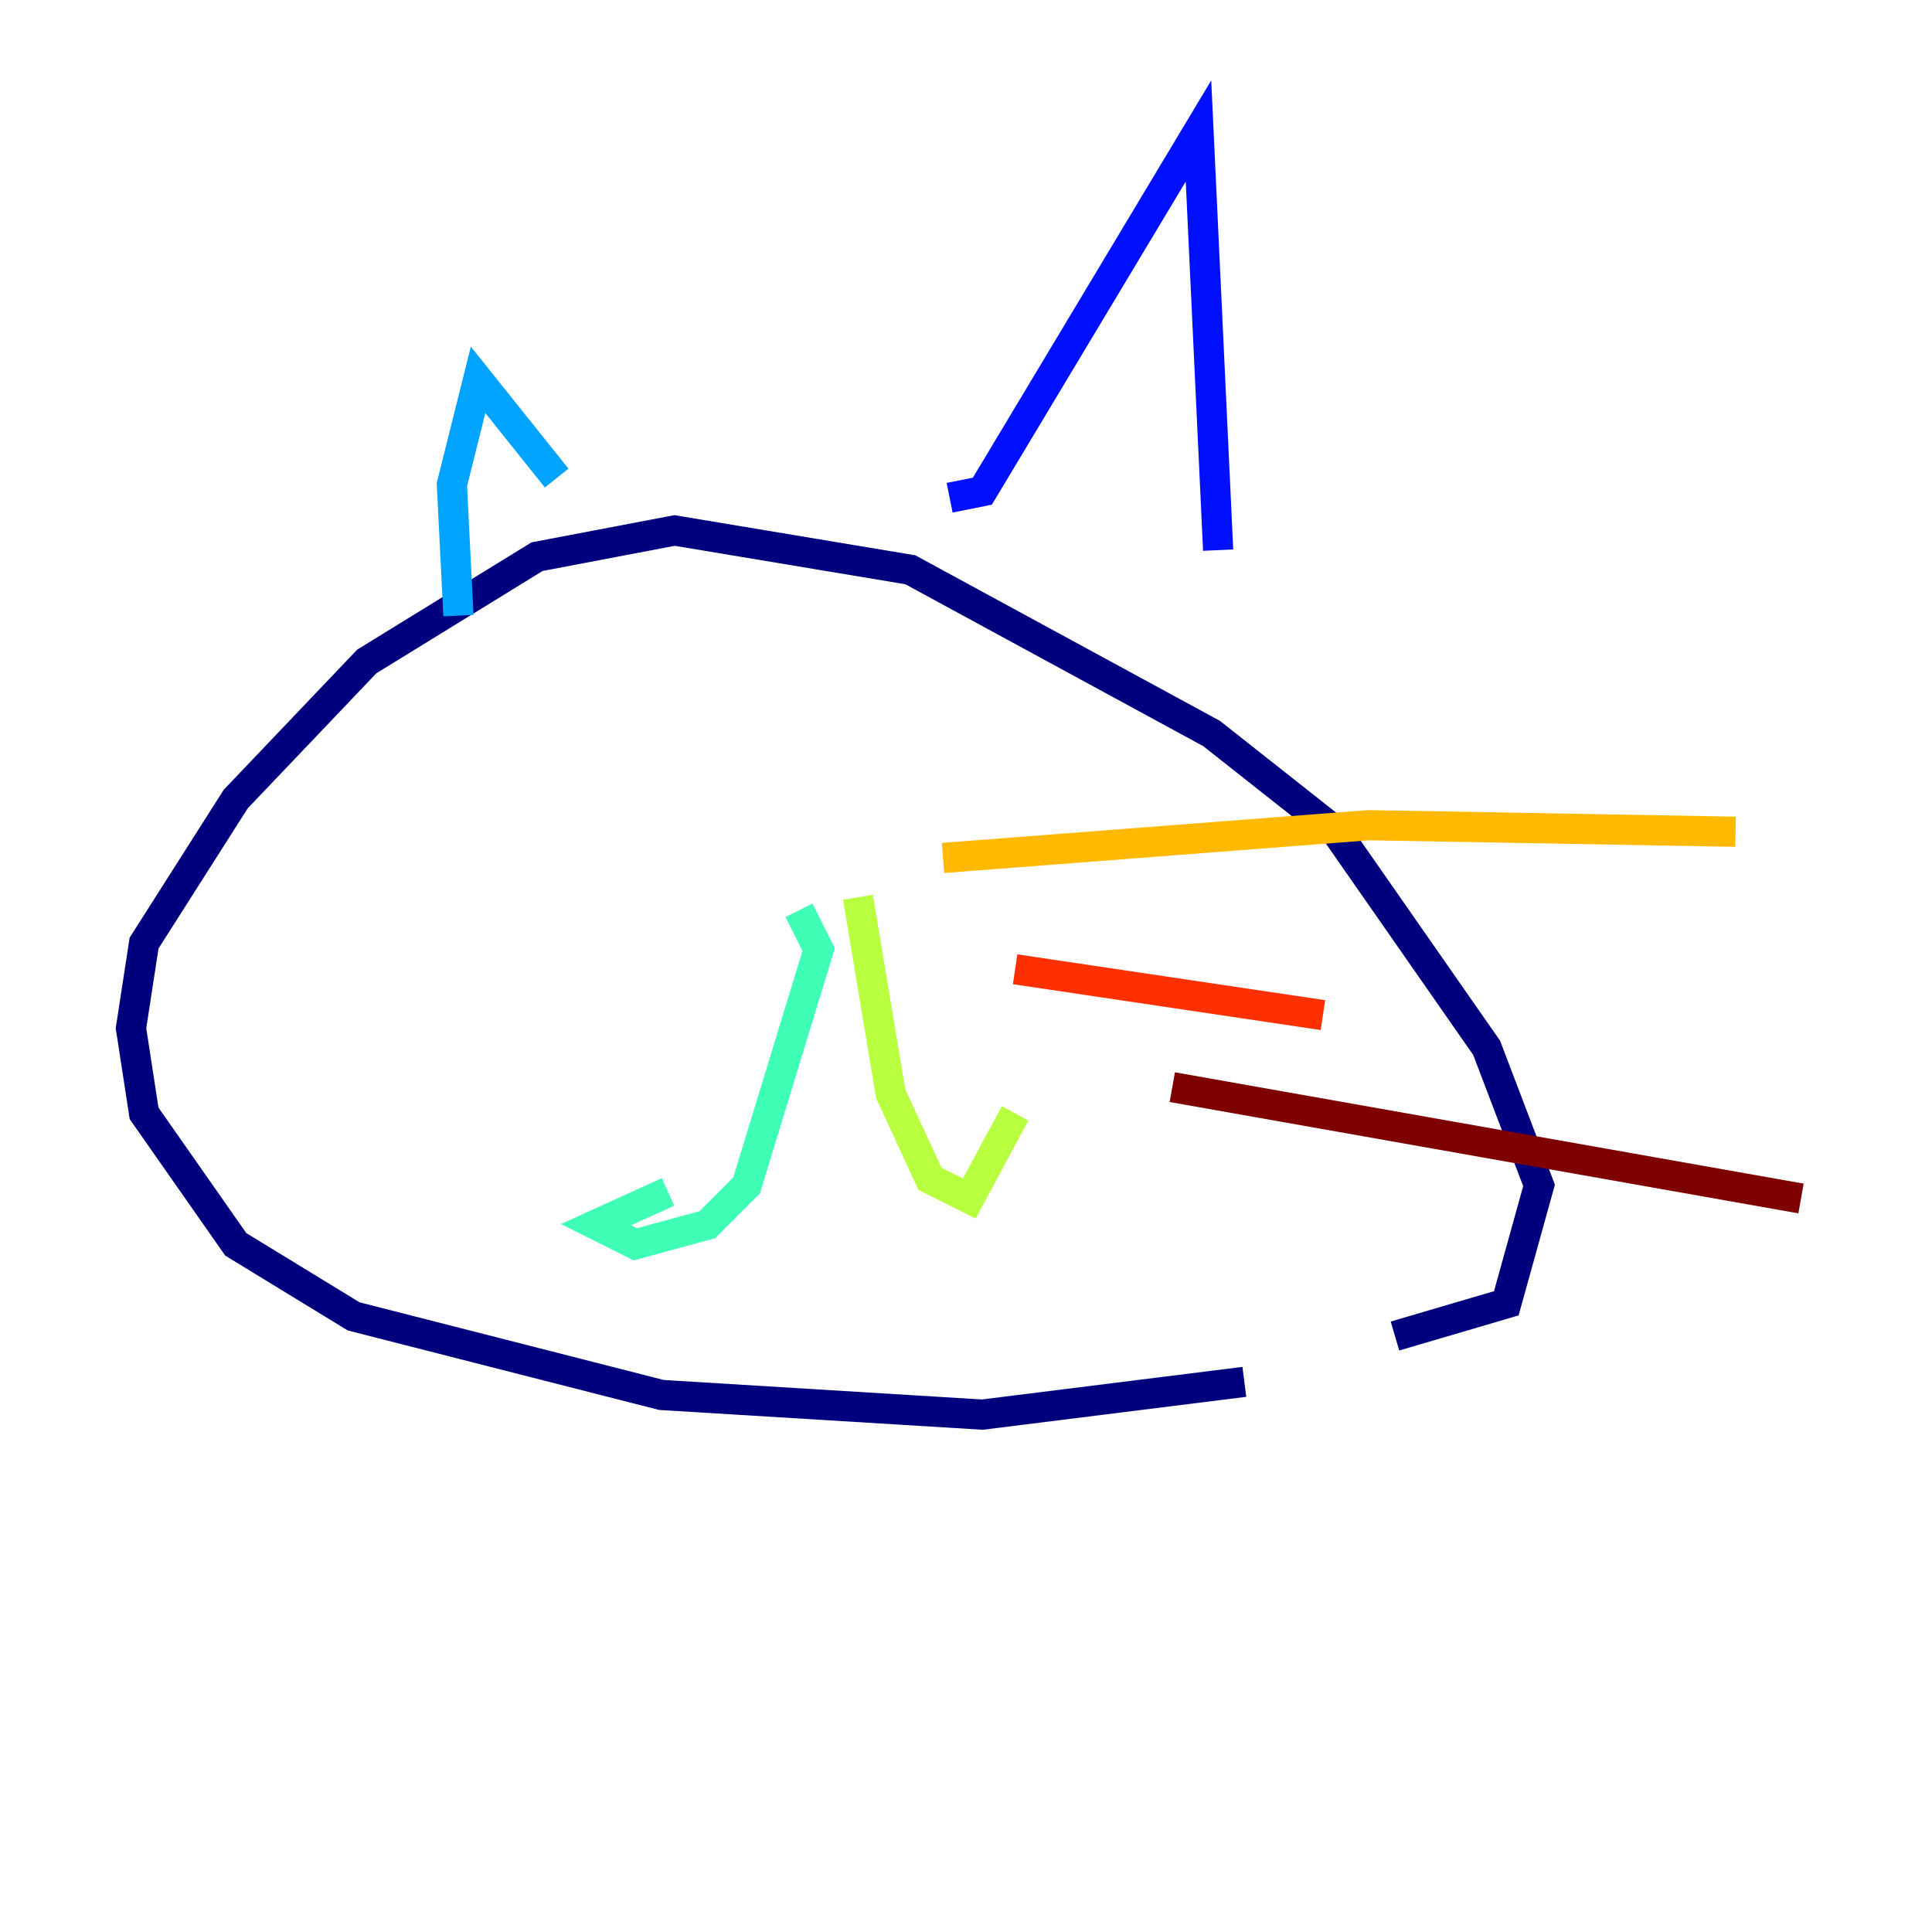 <?xml version="1.0" encoding="utf-8" ?>
<svg baseProfile="tiny" height="128" version="1.2" viewBox="0,0,128,128" width="128" xmlns="http://www.w3.org/2000/svg" xmlns:ev="http://www.w3.org/2001/xml-events" xmlns:xlink="http://www.w3.org/1999/xlink"><defs /><polyline fill="none" points="82.441,91.552 65.085,93.722 43.824,92.42 23.43,87.214 15.62,82.441 9.546,73.763 8.678,68.122 9.546,62.481 15.62,52.936 24.298,43.824 35.58,36.881 44.691,35.146 60.312,37.749 80.271,48.597 88.515,55.105 98.495,69.424 101.966,78.536 99.797,86.346 92.42,88.515" stroke="#00007f" stroke-width="2" /><polyline fill="none" points="62.915,32.976 65.085,32.542 79.403,8.678 80.705,36.447" stroke="#0010ff" stroke-width="2" /><polyline fill="none" points="30.373,40.786 29.939,32.108 31.675,25.166 36.881,31.675" stroke="#00a4ff" stroke-width="2" /><polyline fill="none" points="52.936,60.312 54.237,62.915 49.464,78.536 46.861,81.139 42.088,82.441 39.485,81.139 44.258,78.969" stroke="#3fffb7" stroke-width="2" /><polyline fill="none" points="56.841,59.444 59.01,72.461 61.614,78.102 64.217,79.403 67.254,73.763" stroke="#b7ff3f" stroke-width="2" /><polyline fill="none" points="62.481,56.841 90.685,54.671 114.983,55.105" stroke="#ffb900" stroke-width="2" /><polyline fill="none" points="67.254,64.217 87.647,67.254" stroke="#ff3000" stroke-width="2" /><polyline fill="none" points="77.668,72.027 119.322,79.403" stroke="#7f0000" stroke-width="2" /></svg>